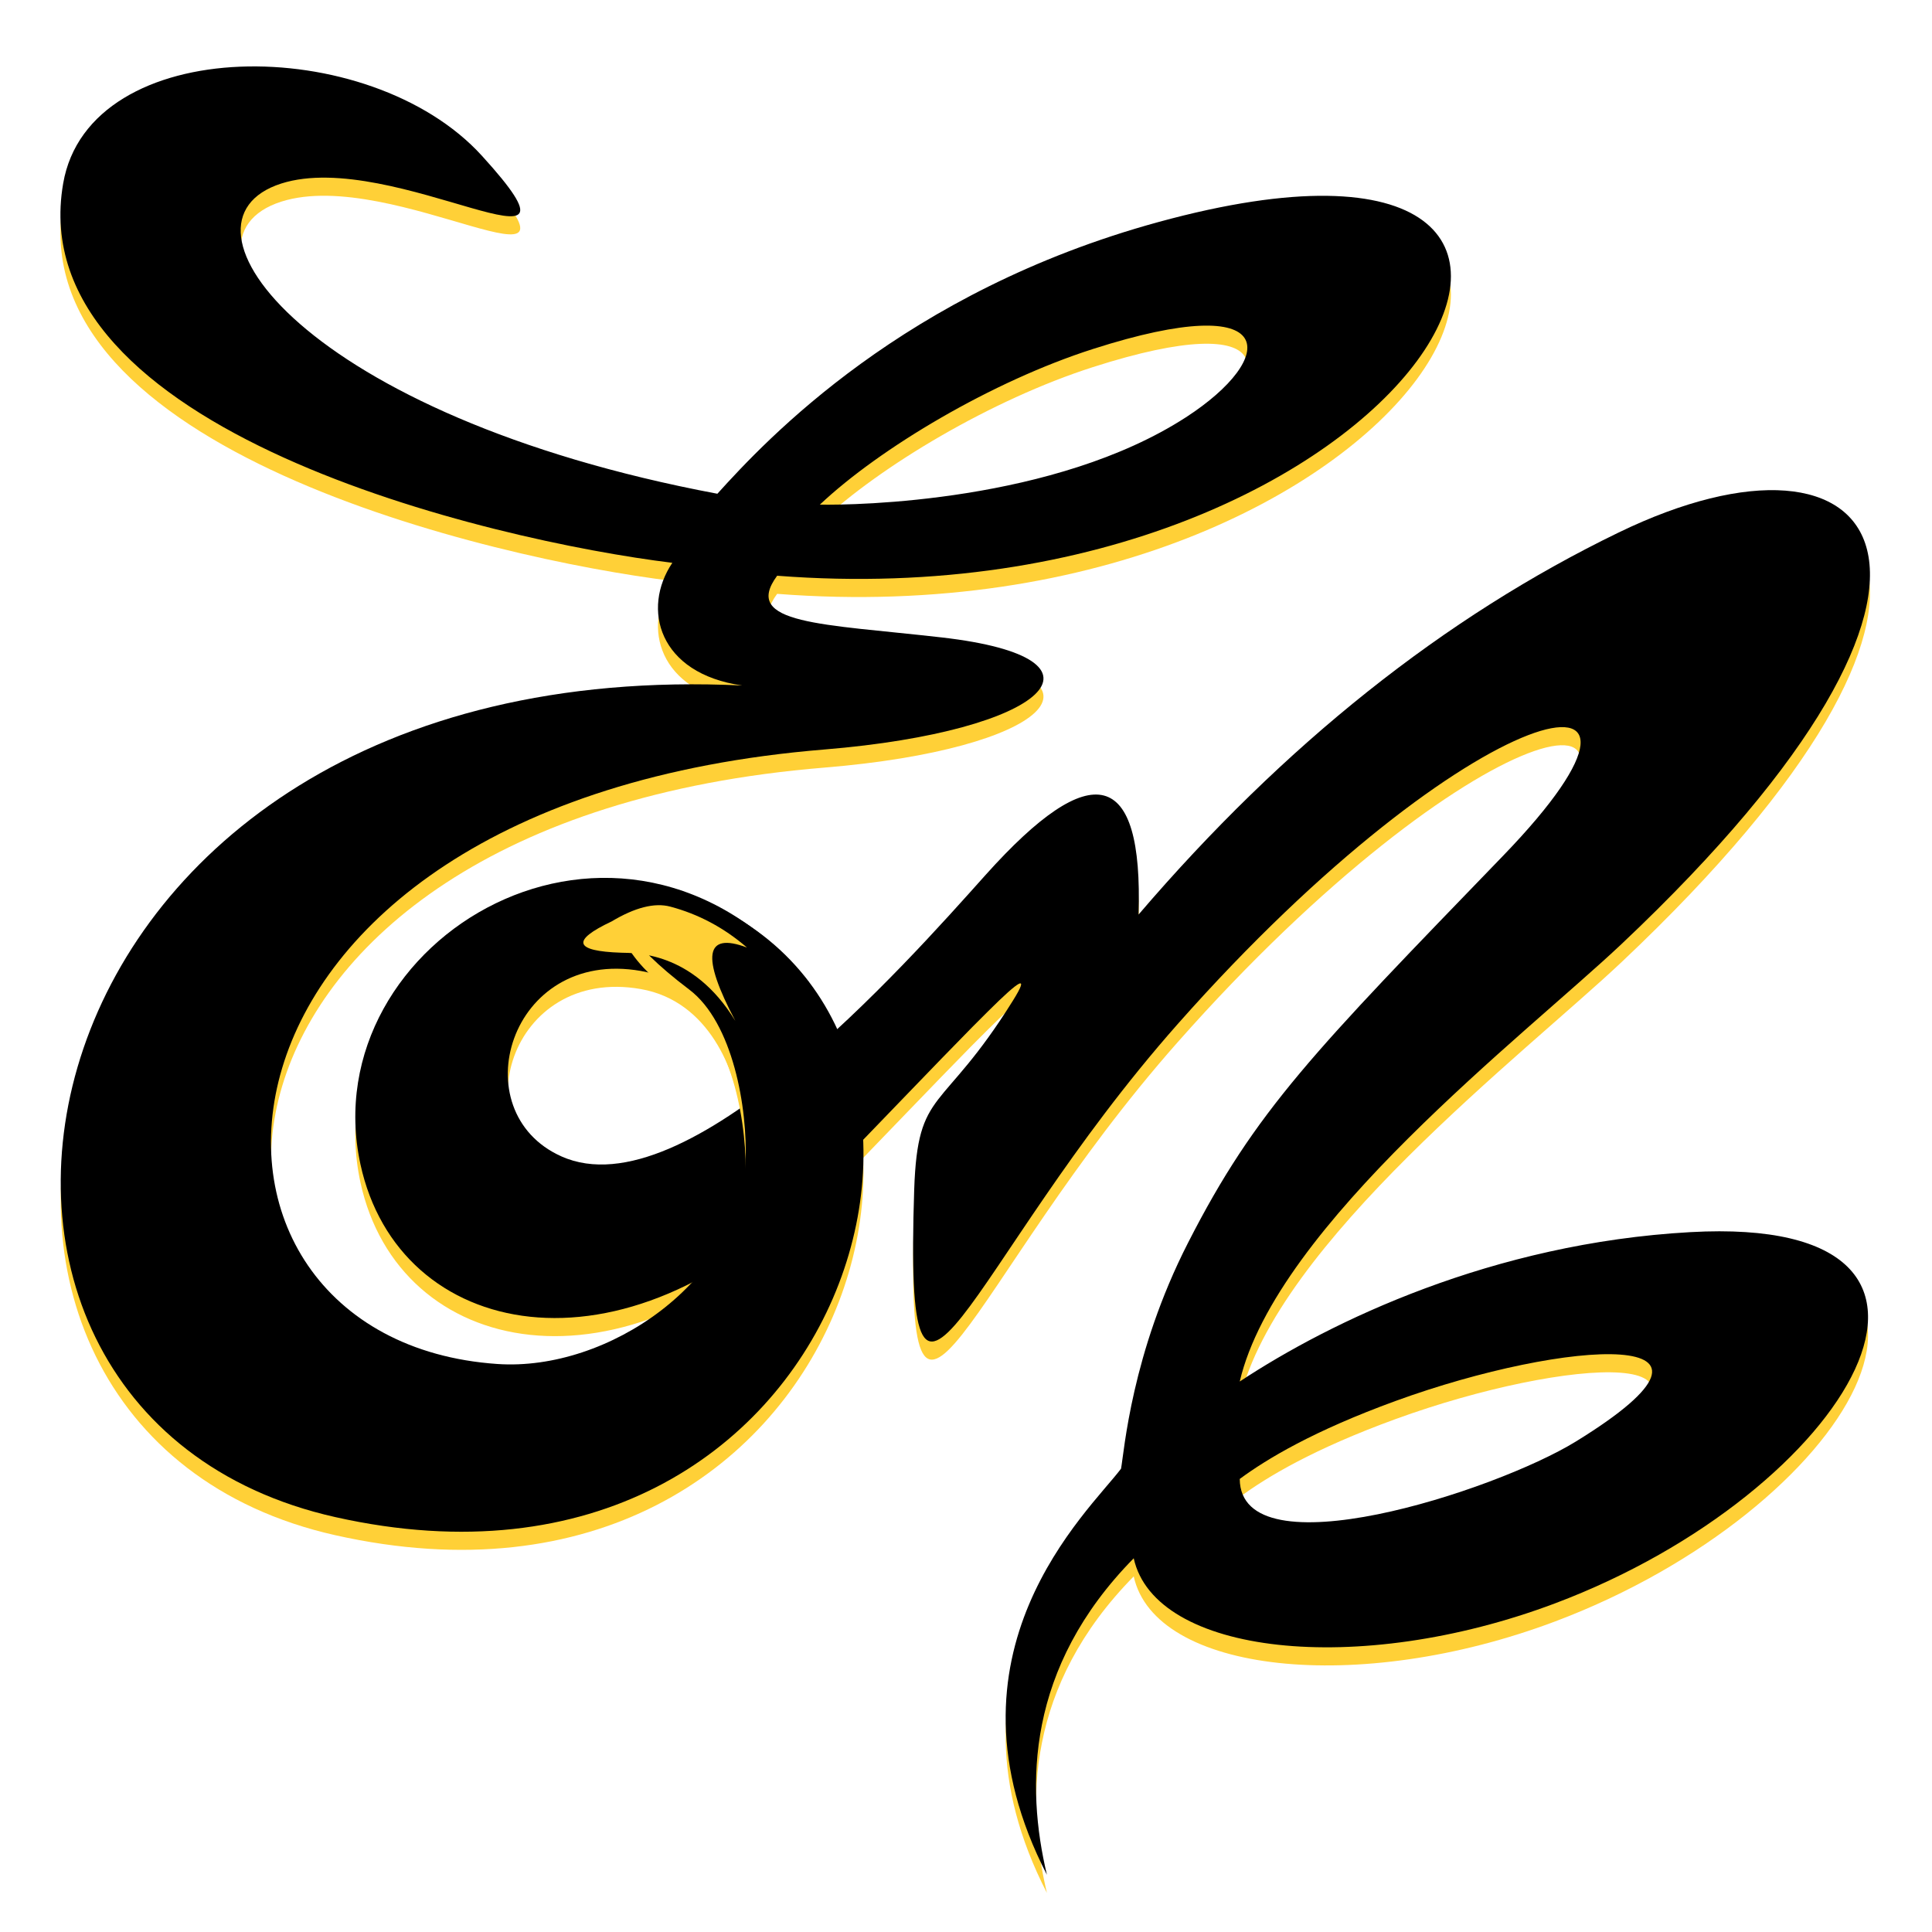 <?xml version="1.0" encoding="UTF-8"?>
<svg width="16px" height="16px" viewBox="0 0 16 16" version="1.1" xmlns="http://www.w3.org/2000/svg" xmlns:xlink="http://www.w3.org/1999/xlink">
    <title>16</title>
    <defs>
        <filter x="-8.3%" y="-8.3%" width="116.7%" height="116.7%" filterUnits="objectBoundingBox" id="filter-1">
            <feOffset dx="0" dy="0.2" in="SourceAlpha" result="shadowOffsetOuter1"></feOffset>
            <feGaussianBlur stdDeviation="0.15" in="shadowOffsetOuter1" result="shadowBlurOuter1"></feGaussianBlur>
            <feColorMatrix values="0 0 0 0 0   0 0 0 0 0   0 0 0 0 0  0 0 0 0.8 0" type="matrix" in="shadowBlurOuter1" result="shadowMatrixOuter1"></feColorMatrix>
            <feMerge>
                <feMergeNode in="shadowMatrixOuter1"></feMergeNode>
                <feMergeNode in="SourceGraphic"></feMergeNode>
            </feMerge>
        </filter>
        <path d="M12.905,3.86 C15.069,2.811 16.221,4.162 12.929,7.268 C12.132,8.02 10.07,9.598 9.767,10.891 C10.519,10.394 11.861,9.745 13.499,9.654 C16.187,9.504 14.819,11.81 12.379,12.728 C10.742,13.344 9.064,13.152 8.889,12.355 C7.996,13.262 7.996,14.242 8.17,14.976 C7.223,13.136 8.517,11.968 8.784,11.613 C8.81,11.471 8.87,10.659 9.339,9.742 C9.899,8.644 10.381,8.159 11.949,6.536 C13.651,4.773 11.691,5.175 9.253,7.931 C7.49,9.924 6.985,11.934 7.071,9.302 C7.1,8.45 7.298,8.685 7.889,7.736 C8.029,7.511 7.947,7.563 7.684,7.824 L7.549,7.959 C7.255,8.257 6.811,8.723 6.249,9.302 C4.662,10.935 2.8,10.546 2.485,9.092 C2.082,7.228 4.639,5.697 6.196,7.58 C6.253,7.65 5.648,8.617 5.634,8.512 C5.591,8.181 5.378,7.591 4.807,7.491 C3.715,7.299 3.321,8.657 4.15,9.027 C5.183,9.488 6.99,7.447 7.663,6.695 C8.546,5.71 8.968,5.819 8.929,7.024 C10.136,5.614 11.462,4.559 12.905,3.86 Z M11.058,11.052 C10.377,11.3 9.992,11.532 9.767,11.698 C9.773,12.48 11.88,11.8 12.549,11.389 C14.108,10.43 12.469,10.538 11.058,11.052 Z" id="path-2"></path>
        <filter x="-1.2%" y="-1.3%" width="102.4%" height="102.6%" filterUnits="objectBoundingBox" id="filter-3">
            <feMorphology radius="0.15" operator="erode" in="SourceAlpha" result="shadowSpreadInner1"></feMorphology>
            <feOffset dx="0" dy="-0.15" in="shadowSpreadInner1" result="shadowOffsetInner1"></feOffset>
            <feComposite in="shadowOffsetInner1" in2="SourceAlpha" operator="arithmetic" k2="-1" k3="1" result="shadowInnerInner1"></feComposite>
            <feColorMatrix values="0 0 0 0 1   0 0 0 0 0.597   0 0 0 0 0  0 0 0 1 0" type="matrix" in="shadowInnerInner1"></feColorMatrix>
        </filter>
        <path d="M0.023,0.97 C0.238,-0.28 2.56,-0.284 3.491,0.74 C4.531,1.882 2.762,0.672 1.829,0.97 C0.843,1.286 2.022,2.896 5.441,3.539 C5.846,3.091 6.988,1.865 9.093,1.289 C13.669,0.035 11.283,4.631 5.936,4.218 C5.638,4.622 6.31,4.616 7.299,4.729 C8.809,4.902 8.171,5.506 6.327,5.657 C0.865,6.104 0.718,10.547 3.619,10.746 C4.537,10.809 5.631,10.056 5.674,9.082 C5.694,8.625 5.568,7.918 5.209,7.646 C4.122,6.823 4.922,6.756 5.252,6.882 C7.986,7.931 6.565,12.976 2.277,12.014 C-1.627,11.139 -0.505,4.834 5.647,5.127 C4.953,5.028 4.812,4.491 5.068,4.111 C3.567,3.927 -0.331,3.018 0.023,0.97 Z M9.321,2.906 C10.081,2.414 10.115,1.839 8.552,2.34 C7.717,2.607 6.786,3.161 6.29,3.629 C6.584,3.635 8.236,3.608 9.321,2.906 Z" id="path-4"></path>
        <filter x="-1.3%" y="-1.2%" width="102.6%" height="102.5%" filterUnits="objectBoundingBox" id="filter-5">
            <feMorphology radius="0.15" operator="erode" in="SourceAlpha" result="shadowSpreadInner1"></feMorphology>
            <feOffset dx="0" dy="-0.15" in="shadowSpreadInner1" result="shadowOffsetInner1"></feOffset>
            <feComposite in="shadowOffsetInner1" in2="SourceAlpha" operator="arithmetic" k2="-1" k3="1" result="shadowInnerInner1"></feComposite>
            <feColorMatrix values="0 0 0 0 1   0 0 0 0 0.597   0 0 0 0 0  0 0 0 1 0" type="matrix" in="shadowInnerInner1"></feColorMatrix>
        </filter>
    </defs>
    <g id="16" stroke="none" stroke-width="1" fill="none" fill-rule="evenodd">
        <g id="EN-favicon" filter="url(#filter-1)" transform="translate(0.5, 0.5)">
            <g id="Combined-Shape">
                <use fill="#FFD037" fill-rule="evenodd" xlink:href="#path-2"></use>
                <use fill="black" fill-opacity="1" filter="url(#filter-3)" xlink:href="#path-2"></use>
            </g>
            <g id="Combined-Shape">
                <use fill="#FFD037" fill-rule="evenodd" xlink:href="#path-4"></use>
                <use fill="black" fill-opacity="1" filter="url(#filter-5)" xlink:href="#path-4"></use>
            </g>
            <path d="M4.645,7.19 C4.748,7.194 5.234,7.17 5.59,7.755 C5.306,7.219 5.338,7.016 5.686,7.147 C5.496,6.983 5.284,6.87 5.05,6.808 C4.921,6.774 4.759,6.815 4.565,6.931 C4.228,7.09 4.255,7.177 4.645,7.19 Z" id="e-cover" fill="#FFD037"></path>
        </g>
    </g>
</svg>